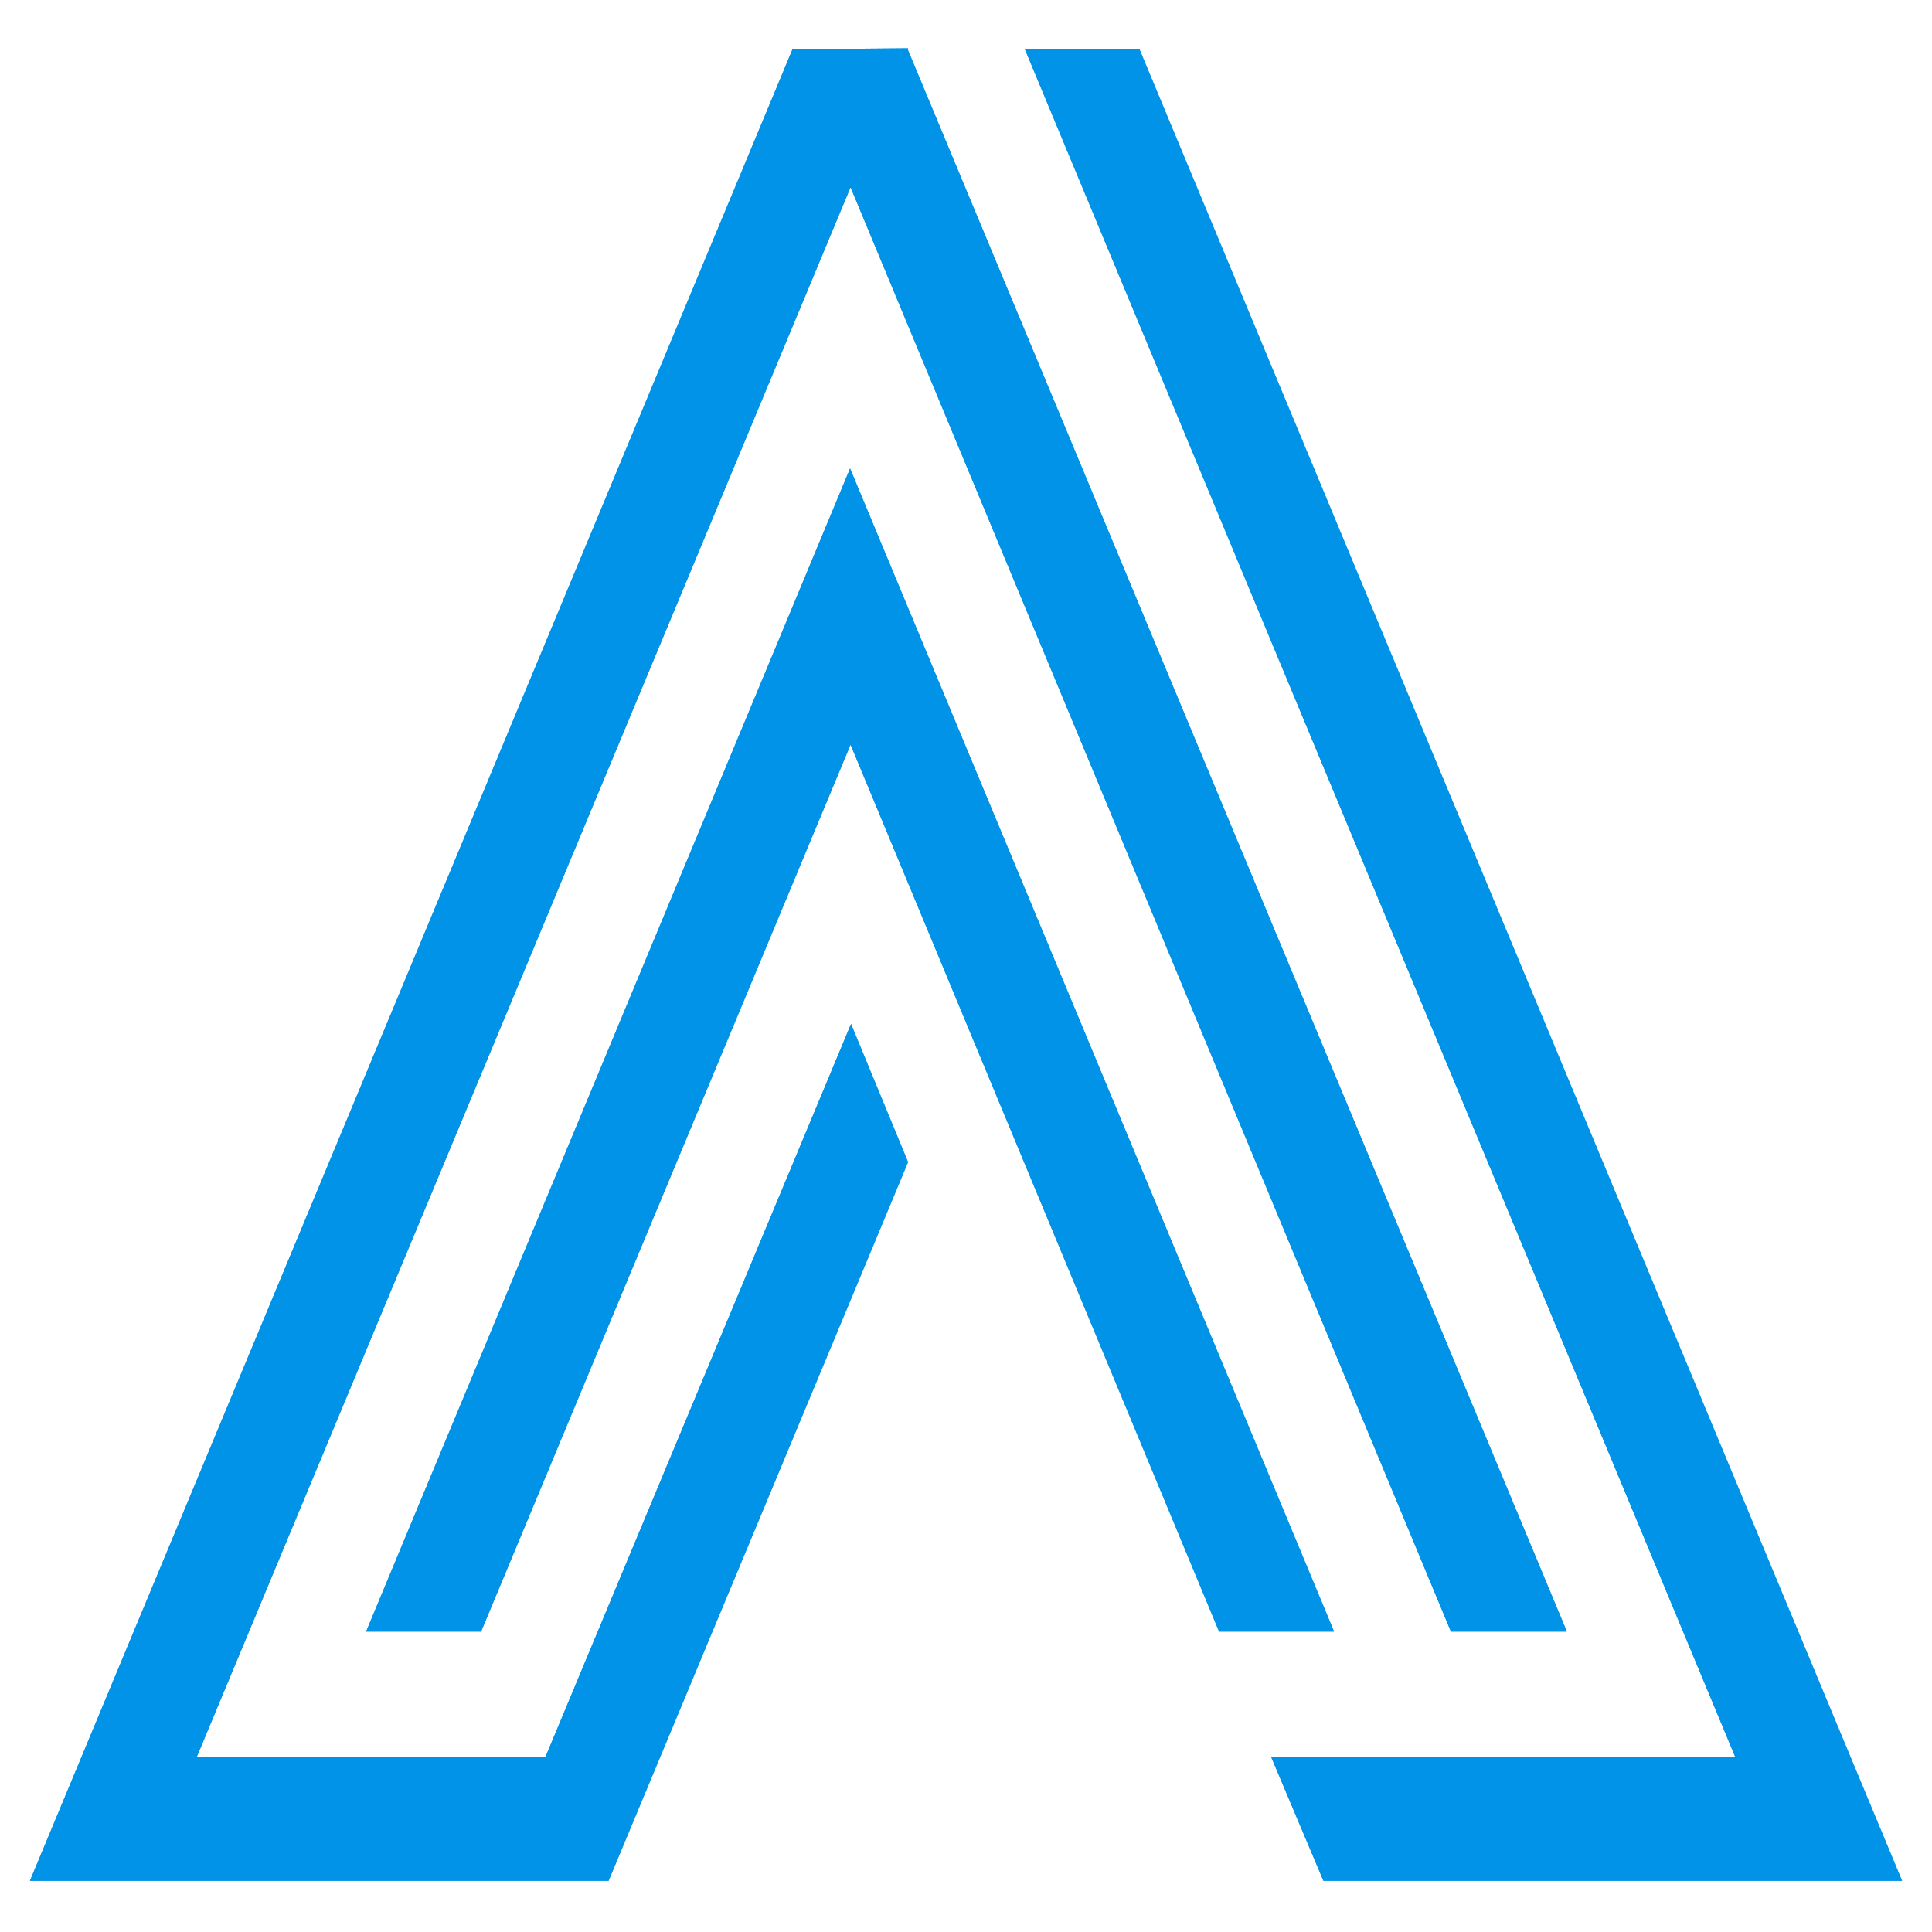 <?xml version="1.0" encoding="UTF-8"?>
<svg id="_ÎÓÈ_1" data-name=" ÎÓÈ 1" xmlns="http://www.w3.org/2000/svg" version="1.1" viewBox="0 0 200 200">
  <defs>
    <style>
      .cls-1 {
        fill: #0093e7;
        stroke-width: 0px;
      }
    </style>
  </defs>
  <polygon class="cls-1" points="138.1 168.9 126.2 168.9 88.1 77.2 88 77.1 88 77.2 49.8 168.9 37.9 168.9 88 48.5 138.1 168.9"/>
  <polygon class="cls-1" points="94 5.2 94 5.1 94 5 82 5.1 82 5.2 3.1 194.7 63 194.7 94 120.3 88.1 106 56.5 181.8 56.5 181.9 20.4 181.9 20.4 181.8 88 19.5 88 19.4 88.1 19.5 150.2 168.9 162.2 168.9 94 5.2"/>
  <polygon class="cls-1" points="118 5.2 118 5.1 106.1 5.1 106.1 5.1 179.6 181.8 179.6 181.9 131.6 181.9 137 194.7 196.9 194.7 118 5.2"/>
  <polygon class="cls-1" points="138.1 168.9 126.2 168.9 88.1 77.2 88 77.1 88 77.2 49.8 168.9 37.9 168.9 88 48.5 138.1 168.9"/>
  <polygon class="cls-1" points="94 5.2 94 5.1 94 5 82 5.1 82 5.2 3.1 194.7 63 194.7 94 120.3 88.1 106 56.5 181.8 56.5 181.9 20.4 181.9 20.4 181.8 88 19.5 88 19.4 88.1 19.5 150.2 168.9 162.2 168.9 94 5.2"/>
  <polygon class="cls-1" points="118 5.2 118 5.1 106.1 5.1 106.1 5.1 179.6 181.8 179.6 181.9 131.6 181.9 137 194.7 196.9 194.7 118 5.2"/>
</svg>
